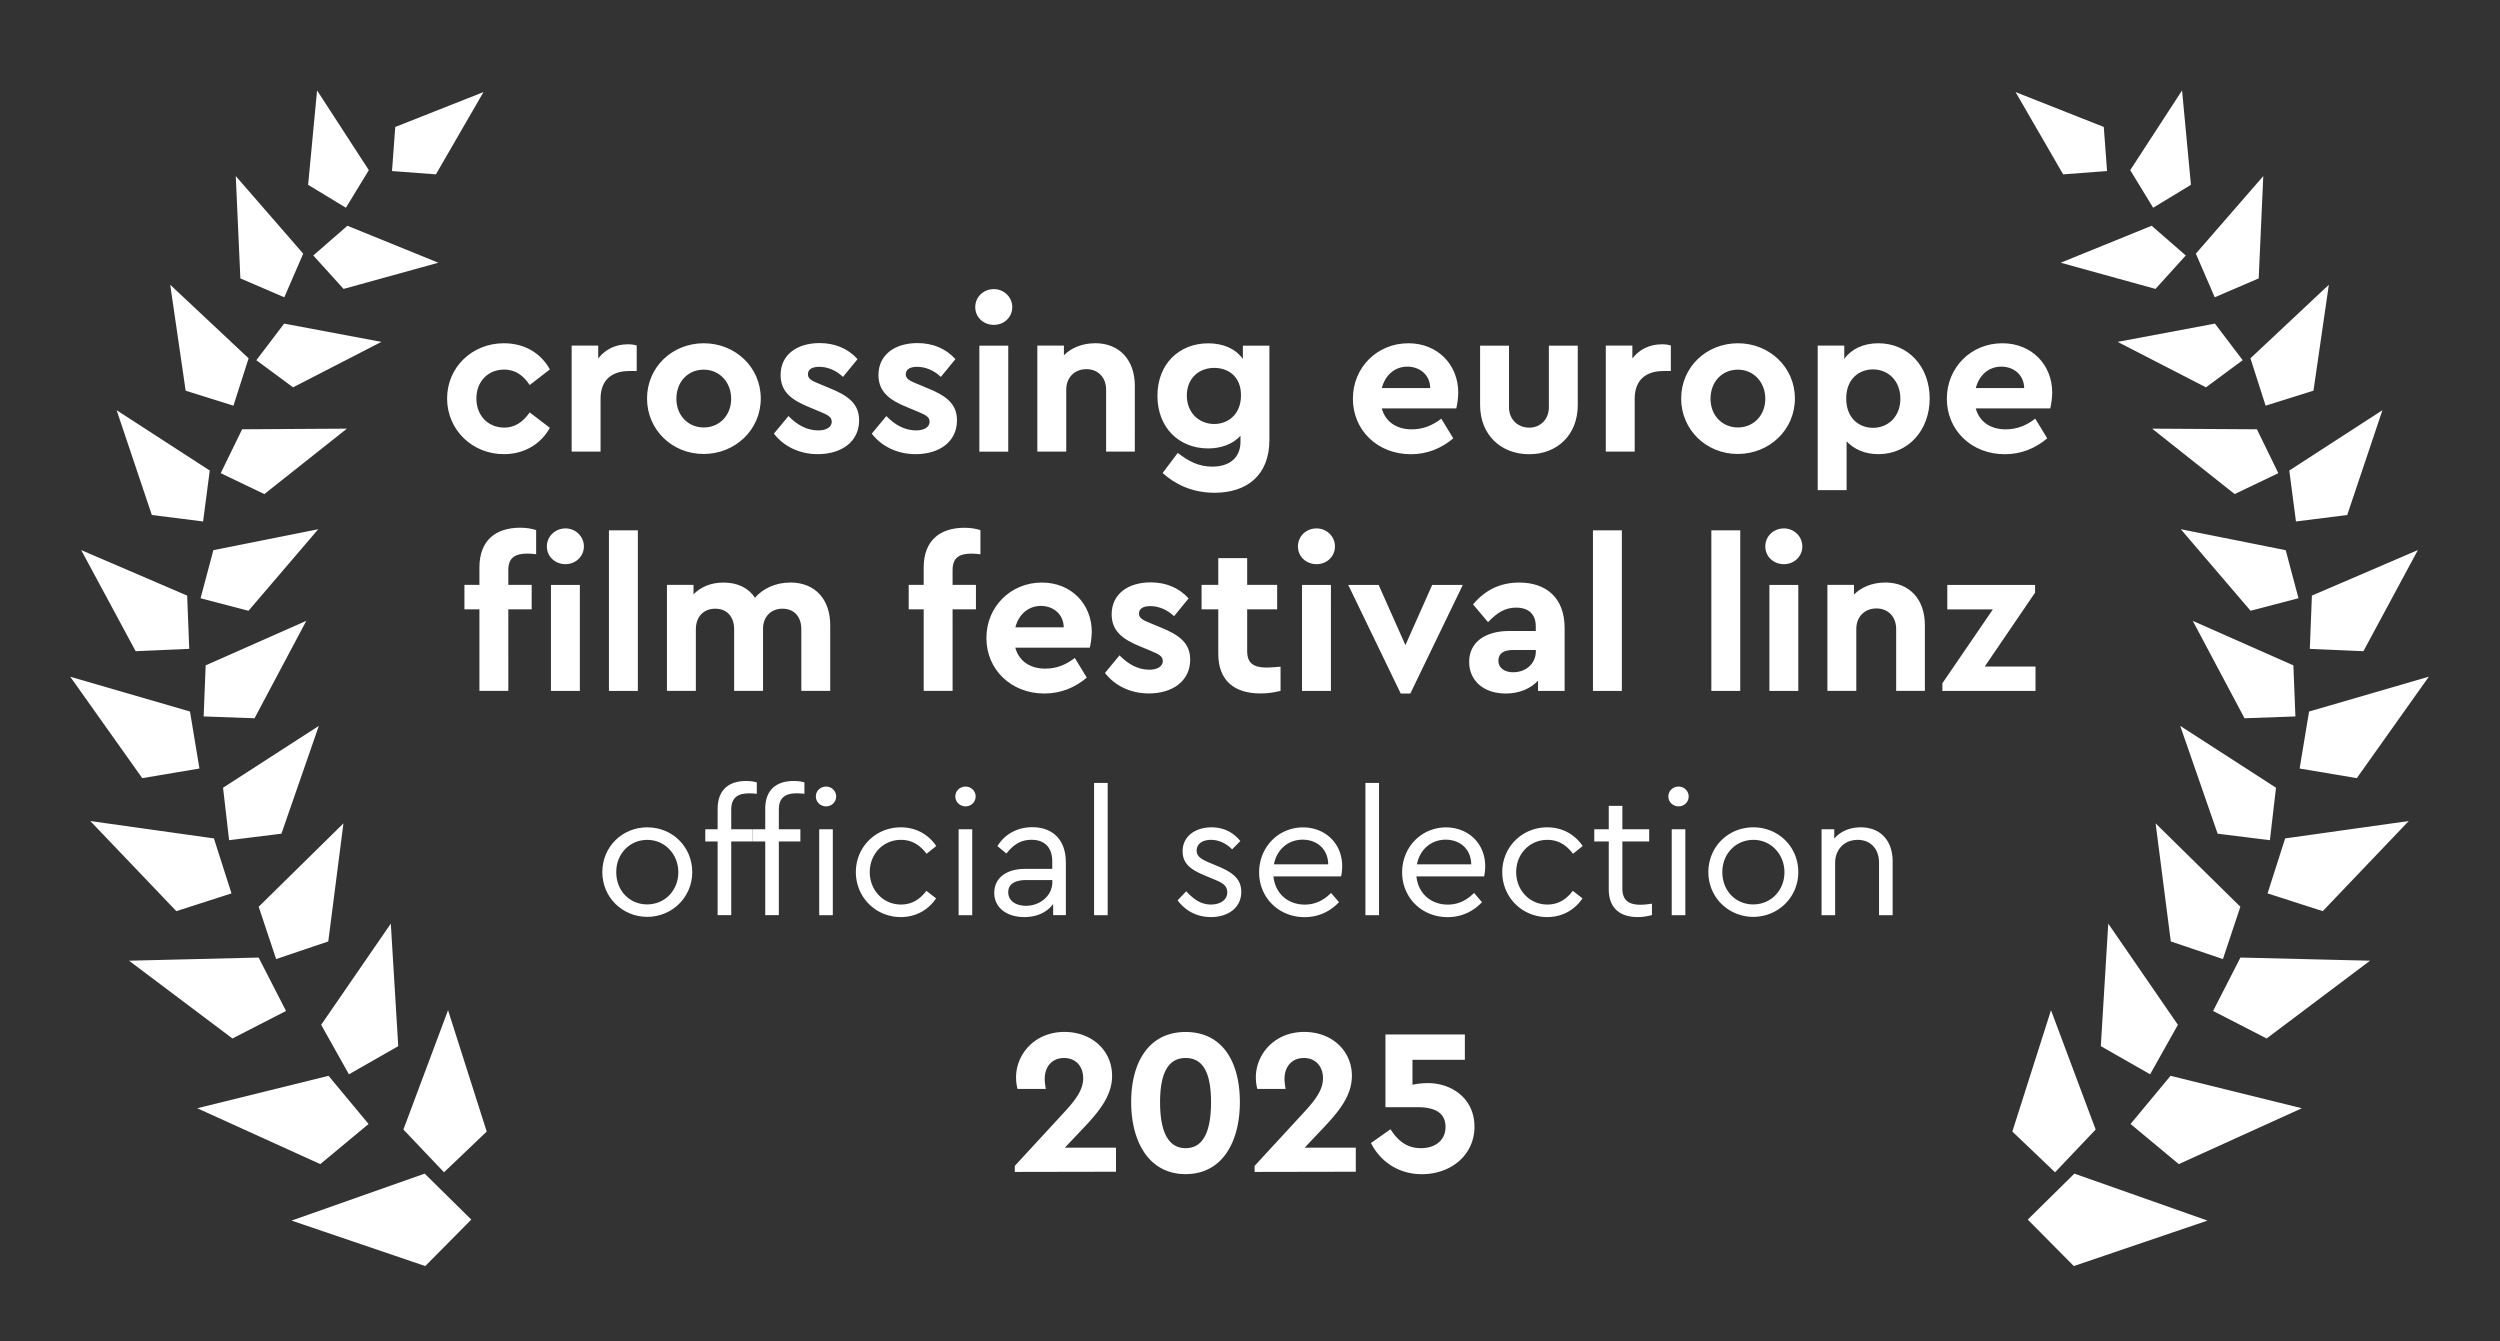 <svg xmlns="http://www.w3.org/2000/svg" id="Layer_1" viewBox="0 0 397 213"><rect x="0" y="0" width="397" height="213" fill="#333333" stroke="none"/><defs><style>.cls-1{fill:#fff;stroke-width:0}</style></defs><path d="m11.15 107.46 11.44 16.11 9.08-1.53-1.5-9.05-19.02-5.53M12.89 87.35l8.65 16.06 8.51-.37-.33-8.46-16.83-7.23M18.52 65.14l5.59 16.64 8.14 1.03 1.06-8.09-14.79-9.58M383.96 87.35l-8.65 16.06-8.51-.37.33-8.46 16.83-7.23M315.18 105.84l7.99-11.73v-1.22h-13.94v3.88h7.24l-8.02 11.73v1.22h14.79v-3.88h-8.06m-15.84-13.33c-2.07 0-3.77.75-4.93 1.9v-1.53h-4.22v16.83h4.59v-9.83c0-1.94 1.33-3.26 3.2-3.26s3.13 1.33 3.13 3.26v9.83h4.56V99.27c0-4.05-2.38-6.77-6.32-6.77Zm-18.36 17.21h4.59V92.89h-4.59v16.83Zm2.31-25.81c-1.63 0-2.96 1.22-2.96 2.86s1.33 2.82 2.96 2.82 2.92-1.22 2.92-2.82-1.33-2.86-2.92-2.86Zm-11.53 25.81h4.59v-25.5h-4.59v25.5Zm-18.8 0h4.59v-25.5h-4.59v25.5Zm-12.61-2.96c-1.43 0-2.41-.68-2.41-1.84s.85-1.7 2.35-1.7h3.6v.2c0 1.97-1.6 3.33-3.54 3.33Zm.91-14.25c-2.96 0-5.37 1.12-7.34 3.47l2.38 2.82c1.39-1.46 2.65-2.31 4.45-2.31 2.07 0 3.13 1.12 3.13 2.96v.75h-4.22c-3.88 0-6.36 1.84-6.36 4.9 0 2.86 2.14 5.03 5.81 5.03 2.18 0 3.94-.78 5.13-2.04v1.63h4.22v-10c0-4.79-2.92-7.21-7.21-7.21Zm-13.83.38-4.25 9.55-4.25-9.55h-4.83l8.33 17.24h1.53l8.33-17.24h-4.86Zm-20.67 16.83h4.59V92.89h-4.59v16.83Zm2.31-25.81c-1.63 0-2.96 1.22-2.96 2.86s1.33 2.82 2.96 2.82 2.92-1.22 2.92-2.82-1.33-2.86-2.92-2.86Zm-7.89 22.1c-2.11 0-3.13-.68-3.13-2.62v-6.63h4.76v-3.88h-4.76v-4.25h-4.59v4.25h-2.65v3.88h2.65v7.04c0 4.32 2.58 6.32 6.73 6.32 1.19 0 2.21-.17 3.16-.41v-3.84c-.88.07-1.63.14-2.18.14Zm-18.46-13.53c-3.57 0-6.19 1.84-6.19 5.07 0 2.65 1.73 3.98 4.59 5.13l1.8.75c1.02.44 1.73.75 1.73 1.53 0 .95-.99 1.39-2.14 1.39-1.8 0-3.37-.88-4.73-2.28l-2.31 2.79c1.5 1.97 3.98 3.26 6.97 3.26 3.67 0 6.56-1.9 6.56-5.37 0-2.62-1.7-3.91-4.73-5.13l-1.63-.68c-1.22-.48-1.77-.82-1.77-1.5 0-.82.71-1.19 1.8-1.19 1.36 0 2.69.58 3.77 1.6l2.31-2.82c-1.53-1.7-3.6-2.55-6.05-2.55Zm-17.44 3.74c1.94 0 3.6 1.26 3.64 3.4h-7.68c.54-2.11 2.11-3.4 4.05-3.4Zm8.09 4.11c0-4.35-3.2-7.82-7.92-7.82-4.96 0-8.81 3.84-8.81 8.81s3.88 8.81 9.21 8.81c2.58 0 4.83-.92 6.73-2.52l-1.9-3.13c-1.36 1.05-2.86 1.7-4.69 1.7-2.41 0-4.18-1.19-4.76-3.33h11.83c.14-.58.31-1.56.31-2.52Zm-19.04-12.41c.44 0 .85.03 1.36.1v-3.84c-.65-.2-1.46-.37-2.52-.37-3.91 0-6.49 2.01-6.49 6.32v2.75h-2.38v3.88h2.38v12.95h4.59V96.76h3.71v-3.88h-3.71v-2.35c0-1.94 1.02-2.62 3.06-2.62Zm-28.83 4.59c-2.35 0-4.35.95-5.61 2.41-1.02-1.53-2.72-2.41-5-2.41-2.01 0-3.64.71-4.76 1.87v-1.5h-4.22v16.83h4.59v-9.79c0-2.01 1.26-3.26 3.09-3.26s2.99 1.26 2.99 3.26v9.79h4.59v-9.89c0-1.87 1.26-3.16 3.09-3.16s2.99 1.26 2.99 3.26v9.79h4.59V99.27c0-4.05-2.35-6.77-6.36-6.77Zm-28.8 17.21h4.59v-25.5H96.7v25.5Zm-9.21 0h4.59V92.89h-4.59v16.83Zm2.31-20.13c1.6 0 2.92-1.22 2.92-2.82s-1.33-2.86-2.92-2.86-2.96 1.22-2.96 2.86 1.33 2.82 2.96 2.82Zm-13.67.54v2.75h-2.38v3.88h2.38v12.95h4.59V96.76h3.71v-3.88h-3.71v-2.35c0-1.94 1.02-2.62 3.06-2.62.44 0 .85.03 1.36.1v-3.84c-.65-.2-1.46-.37-2.52-.37-3.91 0-6.49 2.01-6.49 6.32ZM317.8 58.22c1.94 0 3.6 1.26 3.64 3.4h-7.68c.54-2.11 2.11-3.4 4.05-3.4m8.08 4.11c0-4.35-3.2-7.82-7.92-7.82-4.96 0-8.81 3.84-8.81 8.81s3.88 8.81 9.21 8.81c2.58 0 4.83-.92 6.73-2.52l-1.9-3.13c-1.36 1.05-2.86 1.7-4.69 1.7-2.41 0-4.18-1.19-4.76-3.33h11.83c.14-.58.31-1.56.31-2.52Zm-28.46 5.61c-2.14 0-4.25-1.46-4.25-4.66s2.14-4.62 4.25-4.62c2.41 0 4.35 1.8 4.35 4.66s-1.97 4.62-4.35 4.62Zm.85-13.43c-2.35 0-4.25.88-5.41 2.48v-2.11h-4.22v22.95h4.59v-7.75c1.19 1.29 2.96 2.04 5.03 2.04 4.76 0 8.16-3.77 8.16-8.84s-3.4-8.77-8.16-8.77Zm-22.3 4.19c2.48 0 4.35 1.97 4.35 4.62s-1.87 4.56-4.35 4.56-4.35-1.9-4.35-4.56 1.8-4.62 4.35-4.62Zm0-4.19c-5.03 0-9.01 3.81-9.01 8.77s3.98 8.81 8.98 8.81 9.08-3.81 9.08-8.81-4.08-8.77-9.04-8.77Zm-12.14.17c-1.84 0-3.5.78-4.62 2.24v-2.04H255v16.83h4.59v-8.4c0-3.03 1.87-4.39 4.52-4.39h1.22v-4.05c-.44-.14-.88-.2-1.5-.2Zm-13.29.21h-4.59v9.79c0 1.97-1.39 3.23-3.13 3.23s-3.2-1.26-3.2-3.23v-9.79h-4.59v9.42c0 4.76 3.33 7.82 7.79 7.82s7.72-3.06 7.72-7.82v-9.42Zm-27.07 3.33c1.94 0 3.6 1.26 3.64 3.4h-7.68c.54-2.11 2.11-3.4 4.05-3.4Zm8.09 4.11c0-4.35-3.2-7.82-7.92-7.82-4.96 0-8.81 3.84-8.81 8.81s3.88 8.81 9.21 8.81c2.58 0 4.83-.92 6.73-2.52l-1.9-3.13c-1.36 1.05-2.86 1.7-4.69 1.7-2.41 0-4.18-1.19-4.76-3.33h11.83c.14-.58.31-1.56.31-2.52Zm-38.75 5c-2.35 0-4.35-1.73-4.35-4.52s1.97-4.39 4.35-4.39c2.11 0 4.25 1.26 4.25 4.35s-2.11 4.56-4.25 4.56Zm4.55-12.44V57c-1.16-1.6-3.06-2.48-5.51-2.48-4.59 0-8.06 3.26-8.06 8.33s3.43 8.36 8.06 8.36c2.11 0 3.94-.71 5.13-2.01v.92c0 2.72-1.9 3.98-4.49 3.98-2.18 0-3.81-.88-5.47-2.18l-2.41 3.2c1.9 1.7 4.59 3.13 8.26 3.13 5.07 0 8.7-2.72 8.7-8.4V54.89h-4.22Zm-23.49-.38c-2.07 0-3.77.75-4.93 1.9v-1.53h-4.22v16.83h4.59v-9.83c0-1.94 1.33-3.26 3.2-3.26s3.13 1.33 3.13 3.26v9.83h4.56V61.27c0-4.05-2.38-6.77-6.32-6.77Zm-18.36 17.21h4.59V54.89h-4.59v16.83Zm2.31-25.81c-1.63 0-2.96 1.22-2.96 2.86s1.33 2.82 2.96 2.82 2.92-1.22 2.92-2.82-1.33-2.86-2.92-2.86Zm-12.14 8.57c-3.57 0-6.19 1.84-6.19 5.07 0 2.65 1.73 3.98 4.59 5.13l1.8.75c1.02.44 1.73.75 1.73 1.53 0 .95-.99 1.39-2.14 1.39-1.8 0-3.37-.88-4.73-2.28l-2.31 2.79c1.5 1.97 3.98 3.26 6.97 3.26 3.67 0 6.56-1.9 6.56-5.37 0-2.62-1.7-3.91-4.73-5.13l-1.63-.68c-1.22-.48-1.77-.82-1.77-1.5 0-.82.71-1.19 1.8-1.19 1.36 0 2.69.58 3.77 1.6l2.31-2.82c-1.53-1.7-3.6-2.55-6.05-2.55Zm-15.54 0c-3.57 0-6.19 1.84-6.19 5.07 0 2.65 1.73 3.98 4.59 5.13l1.8.75c1.02.44 1.73.75 1.73 1.53 0 .95-.99 1.39-2.14 1.39-1.8 0-3.37-.88-4.73-2.28l-2.31 2.79c1.5 1.97 3.98 3.26 6.97 3.26 3.67 0 6.56-1.9 6.56-5.37 0-2.62-1.7-3.91-4.73-5.13l-1.63-.68c-1.22-.48-1.77-.82-1.77-1.5 0-.82.71-1.19 1.8-1.19 1.36 0 2.69.58 3.77 1.6l2.31-2.82c-1.53-1.7-3.6-2.55-6.05-2.55Zm-18.39 4.22c2.48 0 4.35 1.97 4.35 4.62s-1.87 4.56-4.35 4.56-4.35-1.9-4.35-4.56 1.8-4.62 4.35-4.62Zm0-4.19c-5.03 0-9.01 3.81-9.01 8.77s3.98 8.81 8.98 8.81 9.08-3.81 9.08-8.81-4.08-8.77-9.04-8.77Zm-12.14.17c-1.84 0-3.5.78-4.62 2.24v-2.04h-4.22v16.83h4.59v-8.4c0-3.03 1.87-4.39 4.52-4.39h1.22v-4.05c-.44-.14-.88-.2-1.5-.2Zm-19.61-.17c-5.03 0-9.01 3.81-9.01 8.77s3.98 8.84 9.01 8.84c3.33 0 5.92-1.67 7.31-4.18l-3.2-2.45c-.99 1.39-2.21 2.41-4.05 2.41-2.62 0-4.42-1.97-4.42-4.62s1.8-4.59 4.42-4.59c1.87 0 3.09 1.02 4.05 2.45l3.2-2.48c-1.39-2.52-3.94-4.15-7.31-4.15ZM46.3 193.83l21.23 7.22 7.31-7.38-7.4-7.3-21.14 7.46M71.15 160.42l-7.09 18.95 6.45 6.79 6.78-6.47-6.14-19.27M62.06 146.67 51 162.74l4.41 7.86 7.83-4.47-1.18-19.46M54.54 130.75l-13.46 13.24 2.77 8.31 8.28-2.8 2.41-18.75M50.63 115.27l-15.21 9.82.96 8.33 8.31-1.03 5.94-17.12M50.54 84.04l-16.66 3.33L31.85 95l7.61 1.99 11.08-12.95M48.64 98.59l-15.98 7.07-.32 8.11 8.08.29 8.22-15.47M55.09 68.07l-16.64.1-3.4 6.97 6.93 3.32 13.11-10.39M60.57 54.29l-15.45-2.9-4.41 5.81 5.83 4.31 14.03-7.22M69.61 41.72l-14.44-5.87-5.42 4.72 4.81 5.31 15.05-4.16M31.32 175.99l19.54 8.87 7.67-6.37-6.36-7.65-20.85 5.15M20.49 152.56l16.42 12.35 8.51-4.37-4.35-8.48-20.58.5M14.34 130.38 28 144.69l8.76-2.82-2.79-8.73-19.63-2.76M27.03 45.22l2.45 16.82 7.59 2.38 2.41-7.52-12.45-11.68M37.44 27.96l.73 16.25 6.98 3 3-6.93-10.71-12.32M50.35 14.36l-1.42 14.99 6 3.64 3.64-5.97-8.22-12.66M76.78 14.62l-14.01 5.54-.52 7 6.97.53 7.56-13.07M350.55 193.83l-21.23 7.22-7.31-7.38 7.4-7.3 21.14 7.46M325.7 160.42l7.09 18.95-6.45 6.79-6.78-6.47 6.14-19.27M334.79 146.67l11.06 16.07-4.41 7.86-7.83-4.47 1.18-19.46M342.31 130.75l13.46 13.24-2.77 8.31-8.28-2.8-2.41-18.75M346.22 115.27l15.21 9.82-.97 8.33-8.3-1.03-5.94-17.12M346.31 84.04l16.66 3.33L365 95l-7.61 1.99-11.08-12.95M348.21 98.59l15.98 7.07.32 8.11-8.08.29-8.22-15.47M341.76 68.07l16.64.1 3.4 6.97-6.93 3.32-13.11-10.39M336.28 54.29l15.45-2.9 4.41 5.81-5.83 4.31-14.03-7.22M327.24 41.72l14.44-5.87 5.42 4.72-4.81 5.31-15.05-4.16M365.53 175.99l-19.54 8.87-7.66-6.37 6.35-7.65 20.85 5.15M376.36 152.56l-16.42 12.35-8.5-4.37 4.34-8.48 20.58.5M382.51 130.38l-13.66 14.31-8.76-2.82 2.79-8.73 19.63-2.76M385.7 107.46l-11.44 16.11-9.08-1.53 1.5-9.05 19.02-5.53M378.33 65.14l-5.59 16.64-8.14 1.03-1.06-8.09 14.79-9.58M369.82 45.22l-2.44 16.82-7.6 2.38-2.41-7.52 12.45-11.68M359.41 27.96l-.73 16.25-6.98 3-3-6.93 10.71-12.32M346.51 14.36l1.41 14.99-6 3.64-3.64-5.97 8.23-12.66M320.07 14.62l14.01 5.54.52 7-6.97.53-7.56-13.07M109.93 138.49c0 3.98-3.19 7.11-7.17 7.11-3.95-.03-7.11-3.11-7.11-7.11s3.14-7.11 7.14-7.11 7.14 3.11 7.14 7.11Zm-12.07.03c0 2.88 2.07 5.1 4.9 5.1s4.96-2.24 4.96-5.1-2.13-5.15-4.93-5.15-4.96 2.24-4.93 5.15ZM116.12 128.58v3.11h3.42v1.93h-3.42v11.7h-2.16v-11.7H112v-1.93h1.96v-3.25c0-3.11 1.88-4.42 4.51-4.42.67 0 1.2.08 1.71.22v1.82c-.45-.06-.84-.08-1.2-.08-1.68 0-2.86.56-2.86 2.6Z" class="cls-1"/><path d="M126.03 124.02c.67 0 1.2.08 1.71.22v1.82c-.45-.06-.84-.08-1.2-.08-1.68 0-2.86.56-2.86 2.6v3.11h3.42v1.93h-3.42v11.7h-2.16v-11.7h-1.96v-1.93h1.96v-3.25c0-3.11 1.88-4.42 4.51-4.42Zm6.75 2.46c0 .9-.73 1.57-1.6 1.57s-1.62-.67-1.62-1.57.73-1.57 1.62-1.57 1.6.7 1.6 1.57Zm-2.69 5.21h2.16v13.64h-2.16v-13.64ZM148.68 134.35l-1.54 1.23c-1.01-1.34-2.3-2.21-4.06-2.21-2.86 0-4.96 2.27-4.96 5.12s2.1 5.15 4.96 5.15c1.74 0 3.02-.84 4.03-2.18l1.54 1.2c-1.2 1.79-3.16 2.97-5.6 2.97-3.98 0-7.14-3.14-7.14-7.14s3.16-7.11 7.14-7.11c2.46 0 4.42 1.18 5.63 2.97ZM154.93 126.48c0 .9-.73 1.57-1.6 1.57s-1.62-.67-1.62-1.57.73-1.57 1.62-1.57 1.6.7 1.6 1.57Zm-.54 18.85h-2.16v-13.64h2.16v13.64ZM169.26 136.92v8.4h-2.02v-1.76c-.98 1.32-2.58 2.07-4.59 2.07-2.74 0-4.76-1.46-4.76-3.84s1.93-3.81 4.9-3.81h4.31v-1.18c0-2.3-1.29-3.44-3.3-3.44-1.71 0-2.91.81-3.98 2.18l-1.43-1.18c1.29-2.07 3.36-3 5.54-3 3.11 0 5.32 1.88 5.32 5.54Zm-2.15 3.17v-.34h-4.06c-1.9 0-2.94.64-2.94 1.93 0 1.46 1.32 2.16 2.83 2.16 2.24 0 4.17-1.62 4.17-3.75ZM175.9 145.33h-2.16v-21h2.16v21ZM196.98 133.54l-1.32 1.34c-.9-.92-2.07-1.51-3.36-1.51s-2.27.59-2.27 1.71c0 .92.7 1.37 2.21 1.99l1.26.53c2.46 1.04 3.61 2.1 3.61 4.03 0 2.66-2.27 4-4.79 4s-4.23-1.2-5.32-2.66l1.37-1.43c1.12 1.18 2.27 2.1 3.92 2.1 1.43 0 2.6-.7 2.6-1.93s-1.01-1.62-2.38-2.18l-1.32-.56c-2.07-.87-3.39-1.82-3.39-3.78 0-2.46 2.1-3.81 4.59-3.81 1.96 0 3.5.84 4.56 2.16ZM212.97 139.17h-10.75c.28 2.72 2.3 4.48 4.98 4.48 1.71 0 3.05-.73 4.17-1.85l1.26 1.46c-1.37 1.46-3.22 2.38-5.46 2.38-4.12 0-7.22-3.11-7.22-7.11s3.05-7.14 6.97-7.14c3.5 0 6.22 2.52 6.22 6.16a7.7 7.7 0 0 1-.17 1.62Zm-10.67-1.91h8.62c-.03-2.52-1.88-3.92-4.06-3.92-2.3 0-4.12 1.57-4.56 3.92ZM218.99 145.33h-2.16v-21h2.16v21ZM235.68 139.17h-10.75c.28 2.72 2.3 4.48 4.98 4.48 1.71 0 3.05-.73 4.17-1.85l1.26 1.46c-1.37 1.46-3.22 2.38-5.46 2.38-4.12 0-7.22-3.11-7.22-7.11s3.05-7.14 6.97-7.14c3.5 0 6.22 2.52 6.22 6.16a7.7 7.7 0 0 1-.17 1.62Zm-10.67-1.91h8.62c-.03-2.52-1.88-3.92-4.06-3.92-2.3 0-4.12 1.57-4.56 3.92ZM251.33 134.35l-1.54 1.23c-1.01-1.34-2.3-2.21-4.06-2.21-2.86 0-4.96 2.27-4.96 5.12s2.1 5.15 4.96 5.15c1.74 0 3.02-.84 4.03-2.18l1.54 1.2c-1.2 1.79-3.16 2.97-5.6 2.97-3.98 0-7.14-3.14-7.14-7.14s3.16-7.11 7.14-7.11c2.46 0 4.42 1.18 5.63 2.97ZM262.33 143.5v1.82c-.7.17-1.4.31-2.27.31-2.69 0-4.59-1.32-4.59-4.42v-7.59h-2.3v-1.93h2.3v-3.72h2.16v3.72h4.26v1.93h-4.26v7.45c0 2.04 1.18 2.6 2.88 2.6.53 0 1.12-.06 1.82-.17ZM268.16 126.48c0 .9-.73 1.57-1.6 1.57s-1.62-.67-1.62-1.57.73-1.57 1.62-1.57 1.6.7 1.6 1.57Zm-.53 18.85h-2.16v-13.64h2.16v13.64ZM285.57 138.49c0 3.98-3.19 7.11-7.17 7.11-3.95-.03-7.11-3.11-7.11-7.11s3.14-7.11 7.14-7.11 7.14 3.11 7.14 7.11Zm-12.06.03c0 2.88 2.07 5.1 4.9 5.1s4.96-2.24 4.96-5.1-2.13-5.15-4.93-5.15-4.96 2.24-4.93 5.15ZM300.55 136.76v8.57h-2.16v-8.32c0-2.16-1.29-3.64-3.39-3.64s-3.58 1.51-3.58 3.64v8.32h-2.16v-13.64h2.02v1.48c.95-1.12 2.44-1.79 4.2-1.79 3.22 0 5.07 2.21 5.07 5.38ZM177.22 182.27v3.8l-16.07.03v-.96l7.79-8.45c2.05-2.21 3.07-3.73 3.07-5.48 0-1.85-1.16-3.2-3.04-3.2s-3.07 1.35-3.07 3.33c0 .4.07.99.17 1.58h-4.49a7.42 7.42 0 0 1-.23-1.85c0-3.6 2.9-7.2 7.69-7.2 4.36 0 7.56 2.97 7.56 6.96 0 3.2-2.08 5.71-4.69 8.45l-2.81 2.97h8.12ZM196.89 175c0 6.27-2.74 11.45-8.61 11.45s-8.65-5.18-8.65-11.45 2.77-11.12 8.65-11.12 8.61 4.79 8.61 11.12Zm-12.67.04c0 4.55 1.22 7.29 4.06 7.29s4.03-2.74 4.03-7.29-1.19-7.03-4.03-7.03-4.06 2.51-4.06 7.03ZM215.3 182.27v3.8l-16.07.03v-.96l7.79-8.45c2.05-2.21 3.07-3.73 3.07-5.48 0-1.85-1.16-3.2-3.04-3.2s-3.07 1.35-3.07 3.33c0 .4.07.99.17 1.58h-4.49a7.42 7.42 0 0 1-.23-1.85c0-3.6 2.9-7.2 7.69-7.2 4.36 0 7.56 2.97 7.56 6.96 0 3.2-2.08 5.71-4.69 8.45l-2.81 2.97h8.12ZM234.15 178.9c0 4.52-3.73 7.56-8.35 7.56-3.83 0-6.67-2.11-8.09-4.95l3.1-2.18c1.22 1.88 2.64 3 4.85 3s3.89-1.22 3.89-3.37-1.55-3.14-4.46-3.14h-5.08v-11.55h12.61v4.03h-8.32v3.96c.79-.17 1.62-.26 2.48-.26 3.63 0 7.36 2.34 7.36 6.9Z" class="cls-1"/></svg>